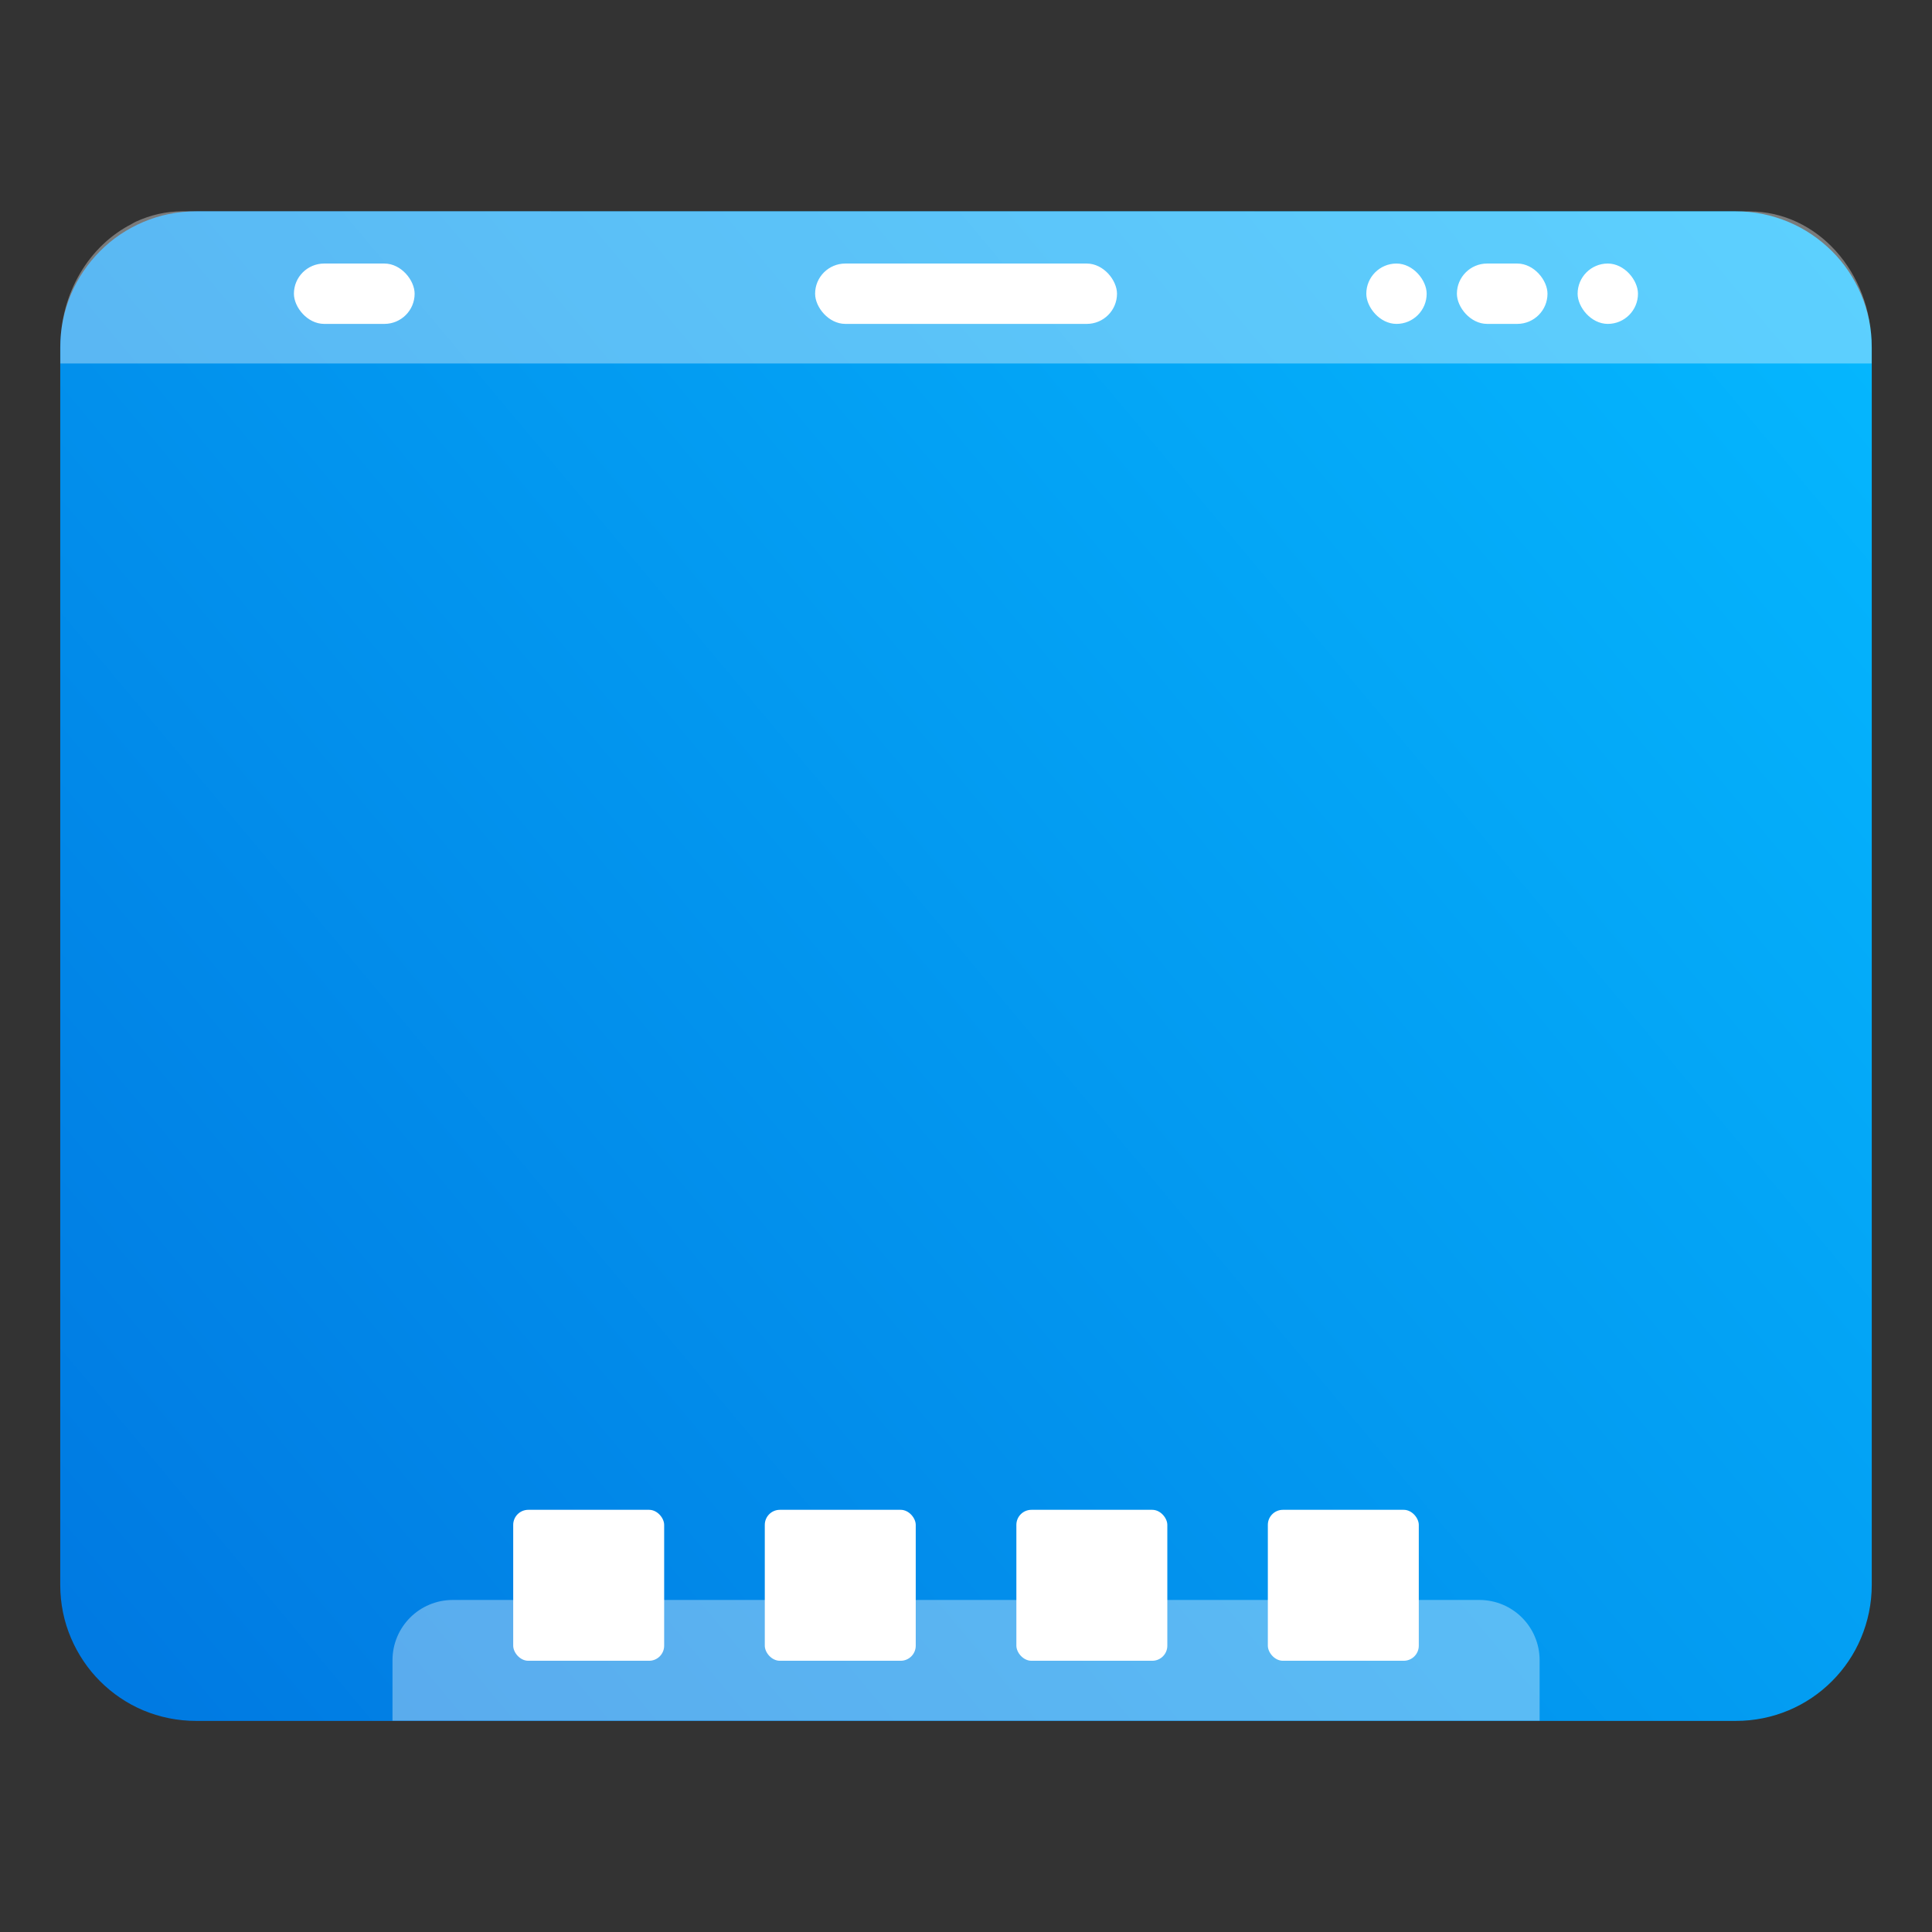<?xml version="1.0" encoding="UTF-8"?>
<svg width="64" height="64" version="1.1" viewBox="0 0 16.933 16.933" xmlns="http://www.w3.org/2000/svg" xmlns:cc="http://creativecommons.org/ns#" xmlns:dc="http://purl.org/dc/elements/1.1/" xmlns:rdf="http://www.w3.org/1999/02/22-rdf-syntax-ns#">
 <rect x="0" y="0" width="16.933" height="16.933" fill="#333333" stroke="none"/>
 <defs>
  <linearGradient id="linearGradient966" x1="2.196" x2="62.16" y1="57.015" y2="6.782" gradientTransform="matrix(.265 0 0 .265 0 -0)" gradientUnits="userSpaceOnUse">
   <stop stop-color="#0078e1" offset="0"/>
   <stop stop-color="#05b9ff" offset="1"/>
  </linearGradient>
 </defs>
 <path d="m1.72 1.852c-0.165 0-0.322 0.033-0.465 0.094s-0.271 0.147-0.378 0.255c-0.108 0.108-0.195 0.236-0.255 0.378-0.06 0.143-0.094 0.3-0.094 0.465v10.847c0 0.165 0.033 0.322 0.094 0.465s0.147 0.271 0.255 0.379 0.236 0.195 0.378 0.255c0.143 0.06 0.3 0.093 0.465 0.093h13.493c0.165 0 0.321-0.033 0.464-0.093 0.143-0.06 0.271-0.147 0.379-0.255 0.108-0.108 0.195-0.236 0.255-0.379s0.094-0.3 0.094-0.465v-10.847c0-0.165-0.033-0.322-0.094-0.465s-0.147-0.271-0.255-0.378-0.236-0.195-0.379-0.255-0.299-0.094-0.464-0.094z" fill="url(#linearGradient966)" stroke-linecap="round" stroke-width=".028"/>
 <circle cx="-330.35" cy="-328.38" r="0" fill="#5e4aa6" stroke-width=".265"/>
 <circle cx="-312.93" cy="-341.25" r="0" fill="#5e4aa6" stroke-width=".265"/>
 <g transform="translate(0,-2.1e-4)" fill="#fff">
  <path d="m1.601 1.852c-0.145 0-0.284 0.033-0.41 0.091-0.014 0.006-0.027 0.015-0.04 0.022-0.367 0.189-0.622 0.598-0.622 1.079v0.142h15.875v-0.142c0-0.66-0.478-1.191-1.072-1.191z" fill-rule="evenodd" opacity=".35" stroke-width="1.054" style="paint-order:stroke fill markers"/>
  <rect x="7.144" y="2.31" width="2.646" height=".529" ry=".265" style="paint-order:stroke markers fill"/>
  <rect x="2.576" y="2.31" width="1.058" height=".529" ry=".265" style="paint-order:stroke markers fill"/>
  <rect x="13.827" y="2.31" width=".529" height=".529" ry=".265" style="paint-order:stroke markers fill"/>
  <rect x="12.769" y="2.31" width=".794" height=".529" ry=".265" style="paint-order:stroke markers fill"/>
  <rect x="11.975" y="2.31" width=".529" height=".529" ry=".265" style="paint-order:stroke markers fill"/>
  <path d="m3.969 14.023c-0.293 0-0.529 0.236-0.529 0.529v0.529h10.054v-0.529c0-0.293-0.236-0.529-0.529-0.529z" opacity=".35" stroke-width=".265" style="paint-order:stroke markers fill"/>
  <rect x="4.498" y="13.233" width="1.323" height="1.323" ry=".132" style="paint-order:stroke markers fill"/>
  <rect x="6.703" y="13.233" width="1.323" height="1.323" ry=".132" style="paint-order:stroke markers fill"/>
  <rect x="8.908" y="13.233" width="1.323" height="1.323" ry=".132" style="paint-order:stroke markers fill"/>
  <rect x="11.112" y="13.233" width="1.323" height="1.323" ry=".132" style="paint-order:stroke markers fill"/>
 </g>
</svg>
